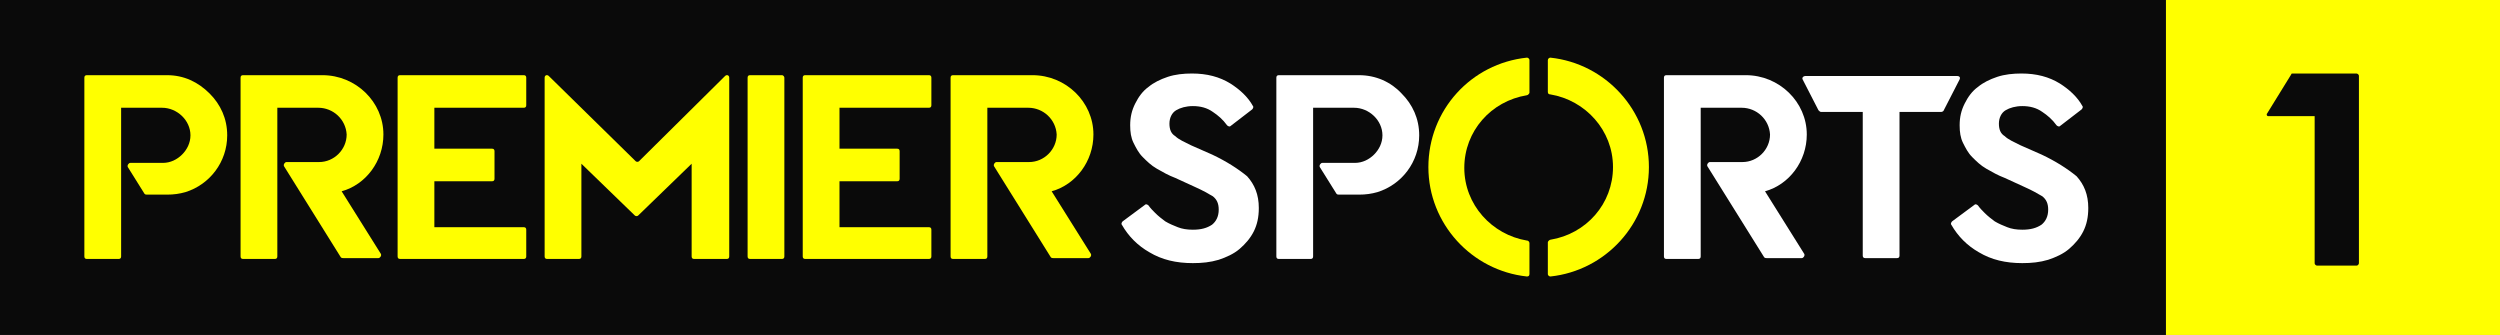 <svg enable-background="new 0 0 800 107.2" version="1.1" viewBox="0 0 800 107.2" xml:space="preserve" xmlns="http://www.w3.org/2000/svg">
<rect x="0" y="0" width="800" height="107.2" fill="#808080" stroke="none"/>
<g transform="matrix(2.673 0 0 2.673 0 .267)">
	<path d="M0-0.1h259.3V40H0V-0.1z" fill="#0A0A0A"/>
	<path d="m62.7 27.1h-10.7v-5.5h6.9c0.2 0 0.3-0.1 0.3-0.3v-3.3c0-0.2-0.1-0.3-0.3-0.3h-6.9v-4.9h10.7c0.2 0 0.3-0.1 0.3-0.3v-3.3c0-0.2-0.1-0.3-0.3-0.3h-14.8c-0.2 0-0.3 0.1-0.3 0.3v21.4c0 0.2 0.1 0.3 0.3 0.3h14.8c0.2 0 0.3-0.1 0.3-0.3v-3.2c0-0.2-0.1-0.3-0.3-0.3" fill="#ff0"/>
	<path d="m227.5 9h-11.4c-0.2 0-0.4 0.2-0.3 0.4l1.9 3.7c0.1 0.1 0.2 0.2 0.3 0.2h5v17.2c0 0.2 0.1 0.3 0.3 0.3h3.8c0.2 0 0.3-0.1 0.3-0.3v-17.2h5c0.1 0 0.3-0.1 0.3-0.2l1.9-3.7c0.1-0.2 0-0.4-0.3-0.4h-6.8z" fill="#fff"/>
	<path d="m69.6 19.5 6.4 6.2c0.1 0.1 0.3 0.1 0.4 0l6.4-6.2v11.1c0 0.2 0.1 0.3 0.3 0.3h3.9c0.2 0 0.3-0.1 0.3-0.3v-21.4c0-0.3-0.3-0.4-0.5-0.2l-10.3 10.2c-0.1 0.1-0.3 0.1-0.4 0l-10.4-10.2c-0.2-0.2-0.5-0.1-0.5 0.2v21.4c0 0.2 0.1 0.3 0.3 0.3h3.8c0.2 0 0.3-0.1 0.3-0.3v-11.1z" fill="#ff0"/>
	<path d="m145.1 18.4-2.5-1.1c-0.8-0.4-1.5-0.7-1.9-1.1-0.5-0.3-0.7-0.8-0.7-1.5s0.3-1.3 0.8-1.6 1.2-0.5 2-0.5c0.9 0 1.7 0.2 2.4 0.7 0.6 0.4 1.2 0.9 1.7 1.6 0.1 0.1 0.3 0.2 0.4 0.1l2.6-2c0.1-0.1 0.2-0.3 0.1-0.4-0.6-1.1-1.6-2-2.7-2.7-1.3-0.8-2.8-1.2-4.6-1.2-1 0-2 0.1-2.9 0.4s-1.7 0.7-2.3 1.2c-0.7 0.5-1.2 1.2-1.6 2s-0.6 1.6-0.6 2.6c0 0.8 0.1 1.5 0.4 2.1s0.6 1.2 1.1 1.7 1 1 1.7 1.4 1.4 0.8 2.2 1.1l2.4 1.1c0.9 0.4 1.6 0.8 2.1 1.1 0.5 0.4 0.7 0.9 0.7 1.6 0 0.8-0.3 1.4-0.8 1.8-0.6 0.4-1.3 0.6-2.3 0.6-0.7 0-1.3-0.1-1.8-0.3s-1-0.4-1.5-0.7c-0.4-0.3-0.8-0.6-1.2-1-0.3-0.3-0.6-0.6-0.8-0.9-0.1-0.1-0.3-0.2-0.4-0.1l-2.7 2c-0.1 0.1-0.2 0.3-0.1 0.4 0.8 1.4 1.9 2.5 3.3 3.3 1.5 0.9 3.2 1.3 5.2 1.3 1.1 0 2.1-0.1 3.1-0.4 0.9-0.3 1.8-0.7 2.5-1.3s1.3-1.3 1.7-2.1 0.6-1.7 0.6-2.8c0-1.6-0.5-2.8-1.4-3.8-1.1-0.9-2.5-1.8-4.2-2.6" fill="#fff"/>
	<path d="m244.4 18.4-2.5-1.1c-0.8-0.4-1.5-0.7-1.9-1.1-0.5-0.3-0.7-0.8-0.7-1.5s0.3-1.3 0.8-1.6 1.2-0.5 2-0.5c0.9 0 1.7 0.2 2.4 0.7 0.6 0.4 1.2 0.9 1.7 1.6 0.1 0.1 0.3 0.2 0.4 0.1l2.6-2c0.1-0.1 0.2-0.3 0.1-0.4-0.6-1.1-1.6-2-2.7-2.7-1.3-0.8-2.8-1.2-4.6-1.2-1 0-2 0.1-2.9 0.4s-1.7 0.7-2.3 1.2c-0.7 0.5-1.2 1.2-1.6 2s-0.6 1.6-0.6 2.6c0 0.8 0.1 1.5 0.4 2.1s0.6 1.2 1.1 1.7 1 1 1.7 1.4 1.4 0.8 2.2 1.1l2.4 1.1c0.9 0.4 1.6 0.8 2.1 1.1 0.5 0.4 0.7 0.9 0.7 1.6 0 0.8-0.3 1.4-0.8 1.8-0.6 0.4-1.3 0.6-2.3 0.6-0.7 0-1.3-0.1-1.8-0.3s-1-0.4-1.5-0.7c-0.4-0.3-0.8-0.6-1.2-1-0.3-0.3-0.6-0.6-0.8-0.9-0.1-0.1-0.3-0.2-0.4-0.1l-2.7 2c-0.1 0.1-0.2 0.3-0.1 0.4 0.8 1.4 1.9 2.5 3.3 3.3 1.5 0.9 3.2 1.3 5.2 1.3 1.1 0 2.1-0.1 3.1-0.4 0.9-0.3 1.8-0.7 2.5-1.3s1.3-1.3 1.7-2.1 0.6-1.7 0.6-2.8c0-1.6-0.5-2.8-1.4-3.8-1.1-0.9-2.5-1.8-4.2-2.6" fill="#fff"/>
	<path d="m20 8.9h-9.6c-0.2 0-0.3 0.1-0.3 0.3v21.4c0 0.2 0.1 0.3 0.3 0.3h3.8c0.2 0 0.3-0.1 0.3-0.3v-17.8h4.9c1.8 0 3.4 1.5 3.4 3.3 0 0.9-0.4 1.7-1 2.3s-1.4 1-2.3 1h-3.9c-0.2 0-0.4 0.3-0.3 0.5l2 3.2c0.1 0.1 0.2 0.1 0.3 0.1h2.4c0.8 0 1.5-0.1 2.2-0.3 2.9-0.9 5-3.6 5-6.8 0-2-0.8-3.7-2.1-5-1.4-1.4-3.1-2.2-5.1-2.2" fill="#ff0"/>
	<path d="m45.9 16c0-3.9-3.3-7.1-7.3-7.1h-9.5c-0.2 0-0.3 0.1-0.3 0.3v21.4c0 0.2 0.1 0.3 0.3 0.3h3.8c0.2 0 0.3-0.1 0.3-0.3v-17.8h4.9c1.8 0 3.3 1.4 3.4 3.2 0 1.8-1.5 3.3-3.3 3.3h-3.9c-0.2 0-0.4 0.3-0.3 0.5l6.8 10.9c0.1 0.1 0.2 0.1 0.3 0.1h4.2c0.2 0 0.4-0.3 0.3-0.5l-4.7-7.5c2.9-0.8 5-3.6 5-6.8" fill="#ff0"/>
	<path d="m130.9 16c0-3.9-3.3-7.1-7.3-7.1h-9.5c-0.2 0-0.3 0.1-0.3 0.3v21.4c0 0.2 0.1 0.3 0.3 0.3h3.8c0.2 0 0.3-0.1 0.3-0.3v-17.8h4.9c1.8 0 3.3 1.4 3.4 3.2 0 1.8-1.5 3.3-3.3 3.3h-3.9c-0.2 0-0.4 0.3-0.3 0.5l6.8 10.9c0.1 0.1 0.2 0.1 0.3 0.1h4.2c0.2 0 0.4-0.3 0.3-0.5l-4.7-7.5c2.9-0.8 5-3.6 5-6.8" fill="#ff0"/>
	<path d="m111.2 27.1h-10.7v-5.5h6.9c0.2 0 0.3-0.1 0.3-0.3v-3.3c0-0.2-0.1-0.3-0.3-0.3h-6.9v-4.9h10.7c0.2 0 0.3-0.1 0.3-0.3v-3.3c0-0.2-0.1-0.3-0.3-0.3h-14.8c-0.2 0-0.3 0.1-0.3 0.3v21.4c0 0.2 0.1 0.3 0.3 0.3h14.8c0.2 0 0.3-0.1 0.3-0.3v-3.2c0-0.2-0.1-0.3-0.3-0.3" fill="#ff0"/>
	<path d="m93.6 8.9h-3.8c-0.2 0-0.3 0.1-0.3 0.3v21.4c0 0.2 0.1 0.3 0.3 0.3h3.8c0.2 0 0.3-0.1 0.3-0.3v-21.4c0-0.1-0.1-0.3-0.3-0.3" fill="#ff0"/>
	<path d="m162.7 8.9h-9.6c-0.2 0-0.3 0.1-0.3 0.3v21.4c0 0.2 0.1 0.3 0.3 0.3h3.8c0.2 0 0.3-0.1 0.3-0.3v-17.8h4.9c1.8 0 3.4 1.5 3.4 3.3 0 0.9-0.4 1.7-1 2.3s-1.4 1-2.3 1h-3.9c-0.2 0-0.4 0.3-0.3 0.5l2 3.2c0.1 0.1 0.2 0.1 0.3 0.1h2.4c0.8 0 1.5-0.1 2.2-0.3 2.9-0.9 5-3.6 5-6.8 0-2-0.8-3.7-2.1-5-1.3-1.4-3.1-2.2-5.1-2.2" fill="#fff"/>
	<path d="m216.3 16c0-3.9-3.3-7.1-7.3-7.1h-9.5c-0.2 0-0.3 0.1-0.3 0.3v21.4c0 0.2 0.1 0.3 0.3 0.3h3.8c0.2 0 0.3-0.1 0.3-0.3v-17.8h4.9c1.8 0 3.3 1.4 3.4 3.2 0 1.8-1.5 3.3-3.3 3.3h-3.9c-0.2 0-0.4 0.3-0.3 0.5l6.8 10.9c0.1 0.1 0.2 0.1 0.3 0.1h4.2c0.2 0 0.4-0.3 0.3-0.5l-4.7-7.5c2.9-0.8 5-3.6 5-6.8" fill="#fff"/>
	<path d="m171 19.9c0 6.8 5.2 12.4 11.8 13.1 0.2 0 0.3-0.1 0.3-0.3v-3.7c0-0.1-0.1-0.3-0.3-0.3-4.2-0.7-7.5-4.3-7.5-8.7s3.2-8 7.5-8.7c0.1 0 0.3-0.2 0.3-0.3v-3.9c0-0.2-0.2-0.3-0.3-0.3-6.7 0.7-11.8 6.3-11.8 13.1" fill="#ff0"/>
	<path d="m185.3 7.1v3.8c0 0.2 0.1 0.3 0.3 0.3 4.2 0.7 7.5 4.3 7.5 8.7s-3.2 8-7.5 8.7c-0.1 0-0.3 0.2-0.3 0.3v3.8c0 0.2 0.2 0.3 0.3 0.3 6.6-0.7 11.8-6.3 11.8-13.1s-5.2-12.4-11.8-13.1c-0.1 0-0.3 0.1-0.3 0.3" fill="#ff0"/>
	<path d="M259.3-0.1h40V40h-40V-0.1z" fill="#ff0"/>
	<path d="m271.4 13.5 2.9-4.7c0-0.1 0.1-0.1 0.2-0.1h7.6c0.1 0 0.3 0.1 0.3 0.3v22.4c0 0.1-0.1 0.3-0.3 0.3h-4.7c-0.1 0-0.3-0.1-0.3-0.3v-17.6h-5.6c-0.1 0-0.2-0.2-0.1-0.3z" fill="#0A0A0A"/>
</g>
</svg>

